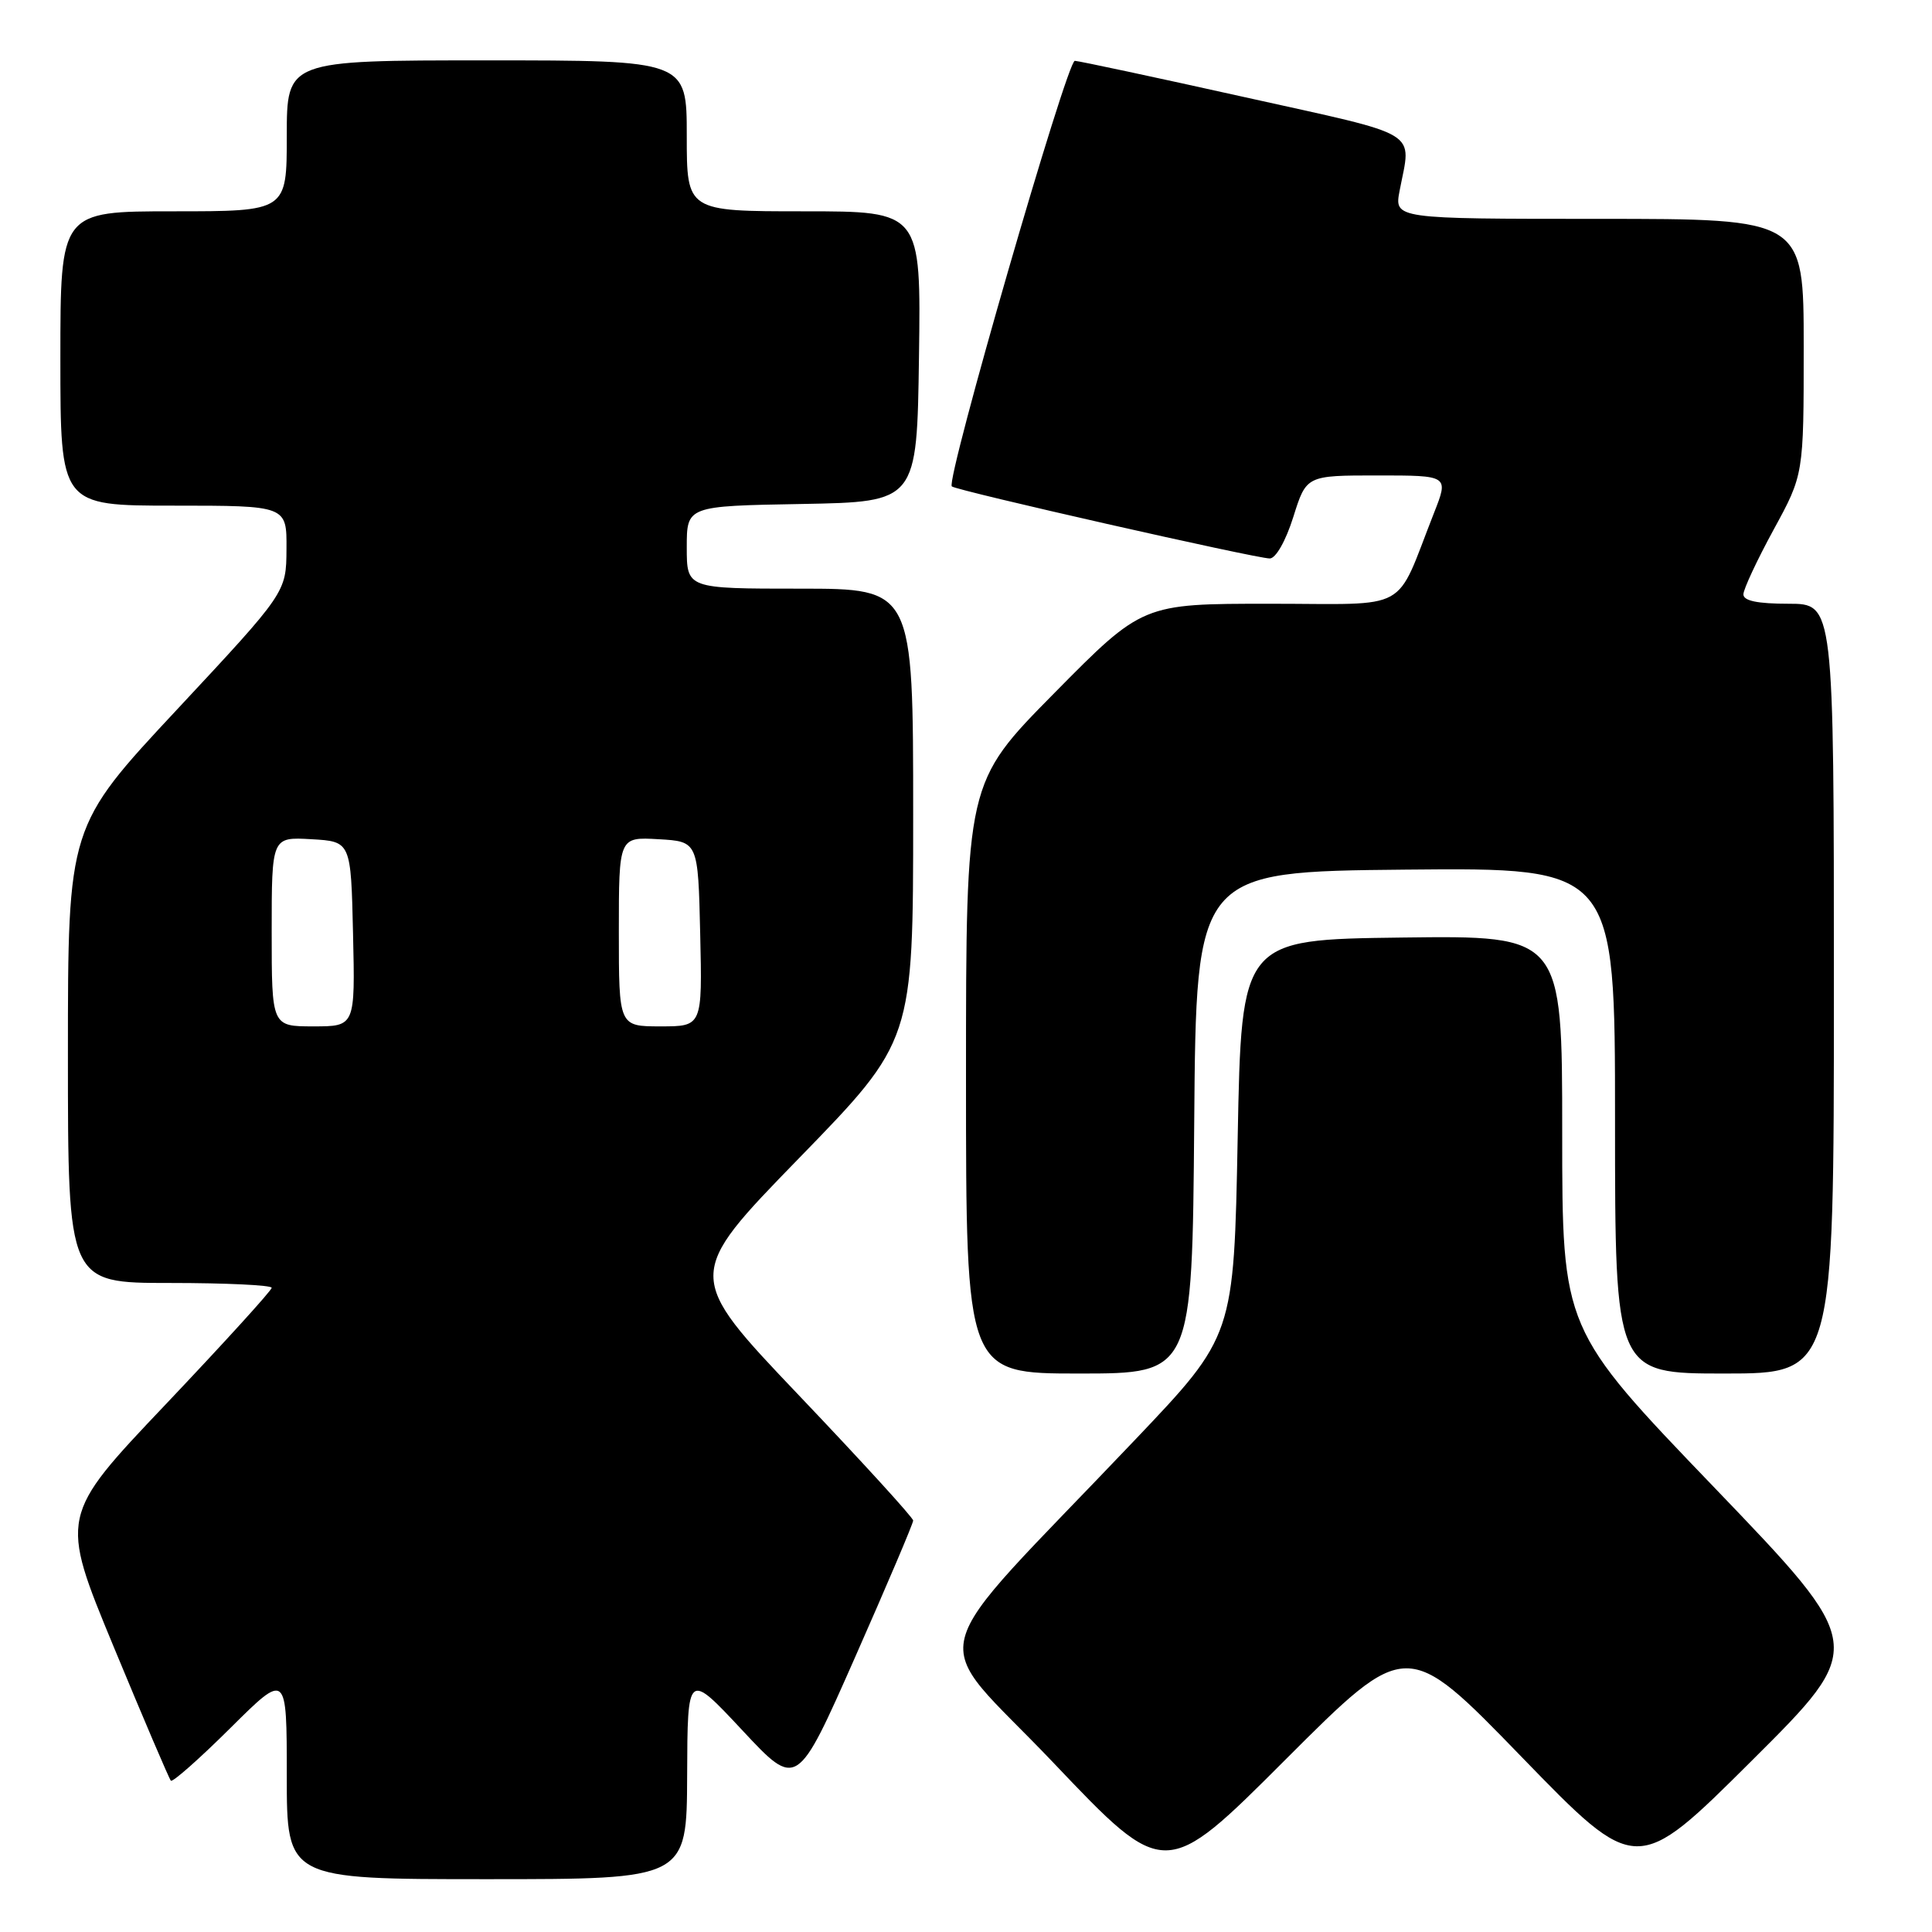 <?xml version="1.0" encoding="UTF-8" standalone="no"?>
<!DOCTYPE svg PUBLIC "-//W3C//DTD SVG 1.1//EN" "http://www.w3.org/Graphics/SVG/1.1/DTD/svg11.dtd" >
<svg xmlns="http://www.w3.org/2000/svg" xmlns:xlink="http://www.w3.org/1999/xlink" version="1.1" viewBox="0 0 256 256">
 <g >
 <path fill="currentColor"
d=" M 91.05 235.25 C 91.10 221.50 91.10 221.50 98.35 229.26 C 105.60 237.03 105.60 237.03 113.30 219.60 C 117.53 210.02 121.00 201.87 121.00 201.48 C 121.00 201.10 114.19 193.64 105.87 184.90 C 90.75 169.01 90.75 169.01 105.87 153.47 C 121.00 137.92 121.00 137.92 121.00 107.96 C 121.00 78.00 121.00 78.00 106.00 78.00 C 91.00 78.00 91.00 78.00 91.00 72.53 C 91.00 67.05 91.00 67.05 106.25 66.78 C 121.50 66.50 121.50 66.50 121.77 47.25 C 122.04 28.00 122.04 28.00 106.52 28.00 C 91.00 28.00 91.00 28.00 91.00 18.00 C 91.00 8.00 91.00 8.00 64.50 8.00 C 38.00 8.00 38.00 8.00 38.00 18.00 C 38.00 28.00 38.00 28.00 23.00 28.00 C 8.00 28.00 8.00 28.00 8.00 47.50 C 8.00 67.00 8.00 67.00 23.00 67.00 C 38.00 67.00 38.00 67.00 37.96 72.75 C 37.93 78.50 37.93 78.50 23.47 94.00 C 9.00 109.50 9.00 109.50 9.00 139.75 C 9.00 170.00 9.00 170.00 22.50 170.00 C 29.93 170.00 36.00 170.29 36.00 170.64 C 36.00 170.99 29.68 177.94 21.95 186.09 C 7.90 200.89 7.90 200.89 15.06 218.20 C 19.00 227.71 22.41 235.70 22.64 235.95 C 22.87 236.19 26.42 233.05 30.53 228.97 C 38.00 221.55 38.00 221.55 38.00 235.28 C 38.00 249.00 38.00 249.00 64.50 249.00 C 91.00 249.00 91.00 249.00 91.05 235.25 Z  M 201.62 232.80 C 216.85 248.50 216.85 248.50 232.10 233.32 C 247.35 218.14 247.35 218.14 227.18 197.13 C 207.00 176.13 207.00 176.13 207.00 150.04 C 207.00 123.96 207.00 123.96 185.75 124.23 C 164.50 124.50 164.50 124.50 164.00 150.75 C 163.50 177.01 163.50 177.01 150.43 190.75 C 121.42 221.28 122.78 215.89 139.57 233.56 C 154.37 249.13 154.37 249.13 170.38 233.11 C 186.40 217.10 186.40 217.10 201.62 232.80 Z  M 158.24 148.75 C 158.50 115.50 158.50 115.50 186.25 115.23 C 214.00 114.97 214.00 114.97 214.00 148.48 C 214.00 182.00 214.00 182.00 228.50 182.00 C 243.00 182.00 243.00 182.00 243.00 131.00 C 243.00 80.00 243.00 80.00 237.00 80.00 C 232.86 80.00 231.00 79.61 231.01 78.75 C 231.02 78.06 232.82 74.21 235.01 70.19 C 239.00 62.88 239.00 62.88 239.00 45.94 C 239.00 29.00 239.00 29.00 211.87 29.00 C 184.74 29.00 184.74 29.00 185.46 25.25 C 187.01 17.14 188.69 18.15 165.00 12.89 C 153.18 10.26 143.02 8.09 142.42 8.06 C 141.38 8.00 125.30 63.63 126.12 64.45 C 126.65 64.99 166.44 74.00 168.25 74.00 C 169.05 74.00 170.37 71.68 171.37 68.50 C 173.10 63.00 173.10 63.00 182.54 63.00 C 191.97 63.00 191.97 63.00 190.02 67.95 C 184.73 81.37 187.20 80.00 168.25 80.00 C 151.39 80.00 151.39 80.00 139.70 91.84 C 128.00 103.69 128.00 103.69 128.00 142.84 C 128.00 182.00 128.00 182.00 142.99 182.00 C 157.97 182.00 157.97 182.00 158.24 148.75 Z  M 36.00 123.45 C 36.00 110.90 36.00 110.90 41.25 111.20 C 46.50 111.50 46.50 111.50 46.78 123.75 C 47.06 136.00 47.06 136.00 41.53 136.00 C 36.00 136.00 36.00 136.00 36.00 123.45 Z  M 82.00 123.45 C 82.00 110.90 82.00 110.90 87.25 111.20 C 92.50 111.50 92.50 111.50 92.78 123.75 C 93.06 136.00 93.06 136.00 87.53 136.00 C 82.00 136.00 82.00 136.00 82.00 123.45 Z "/>
</g>
</svg>
